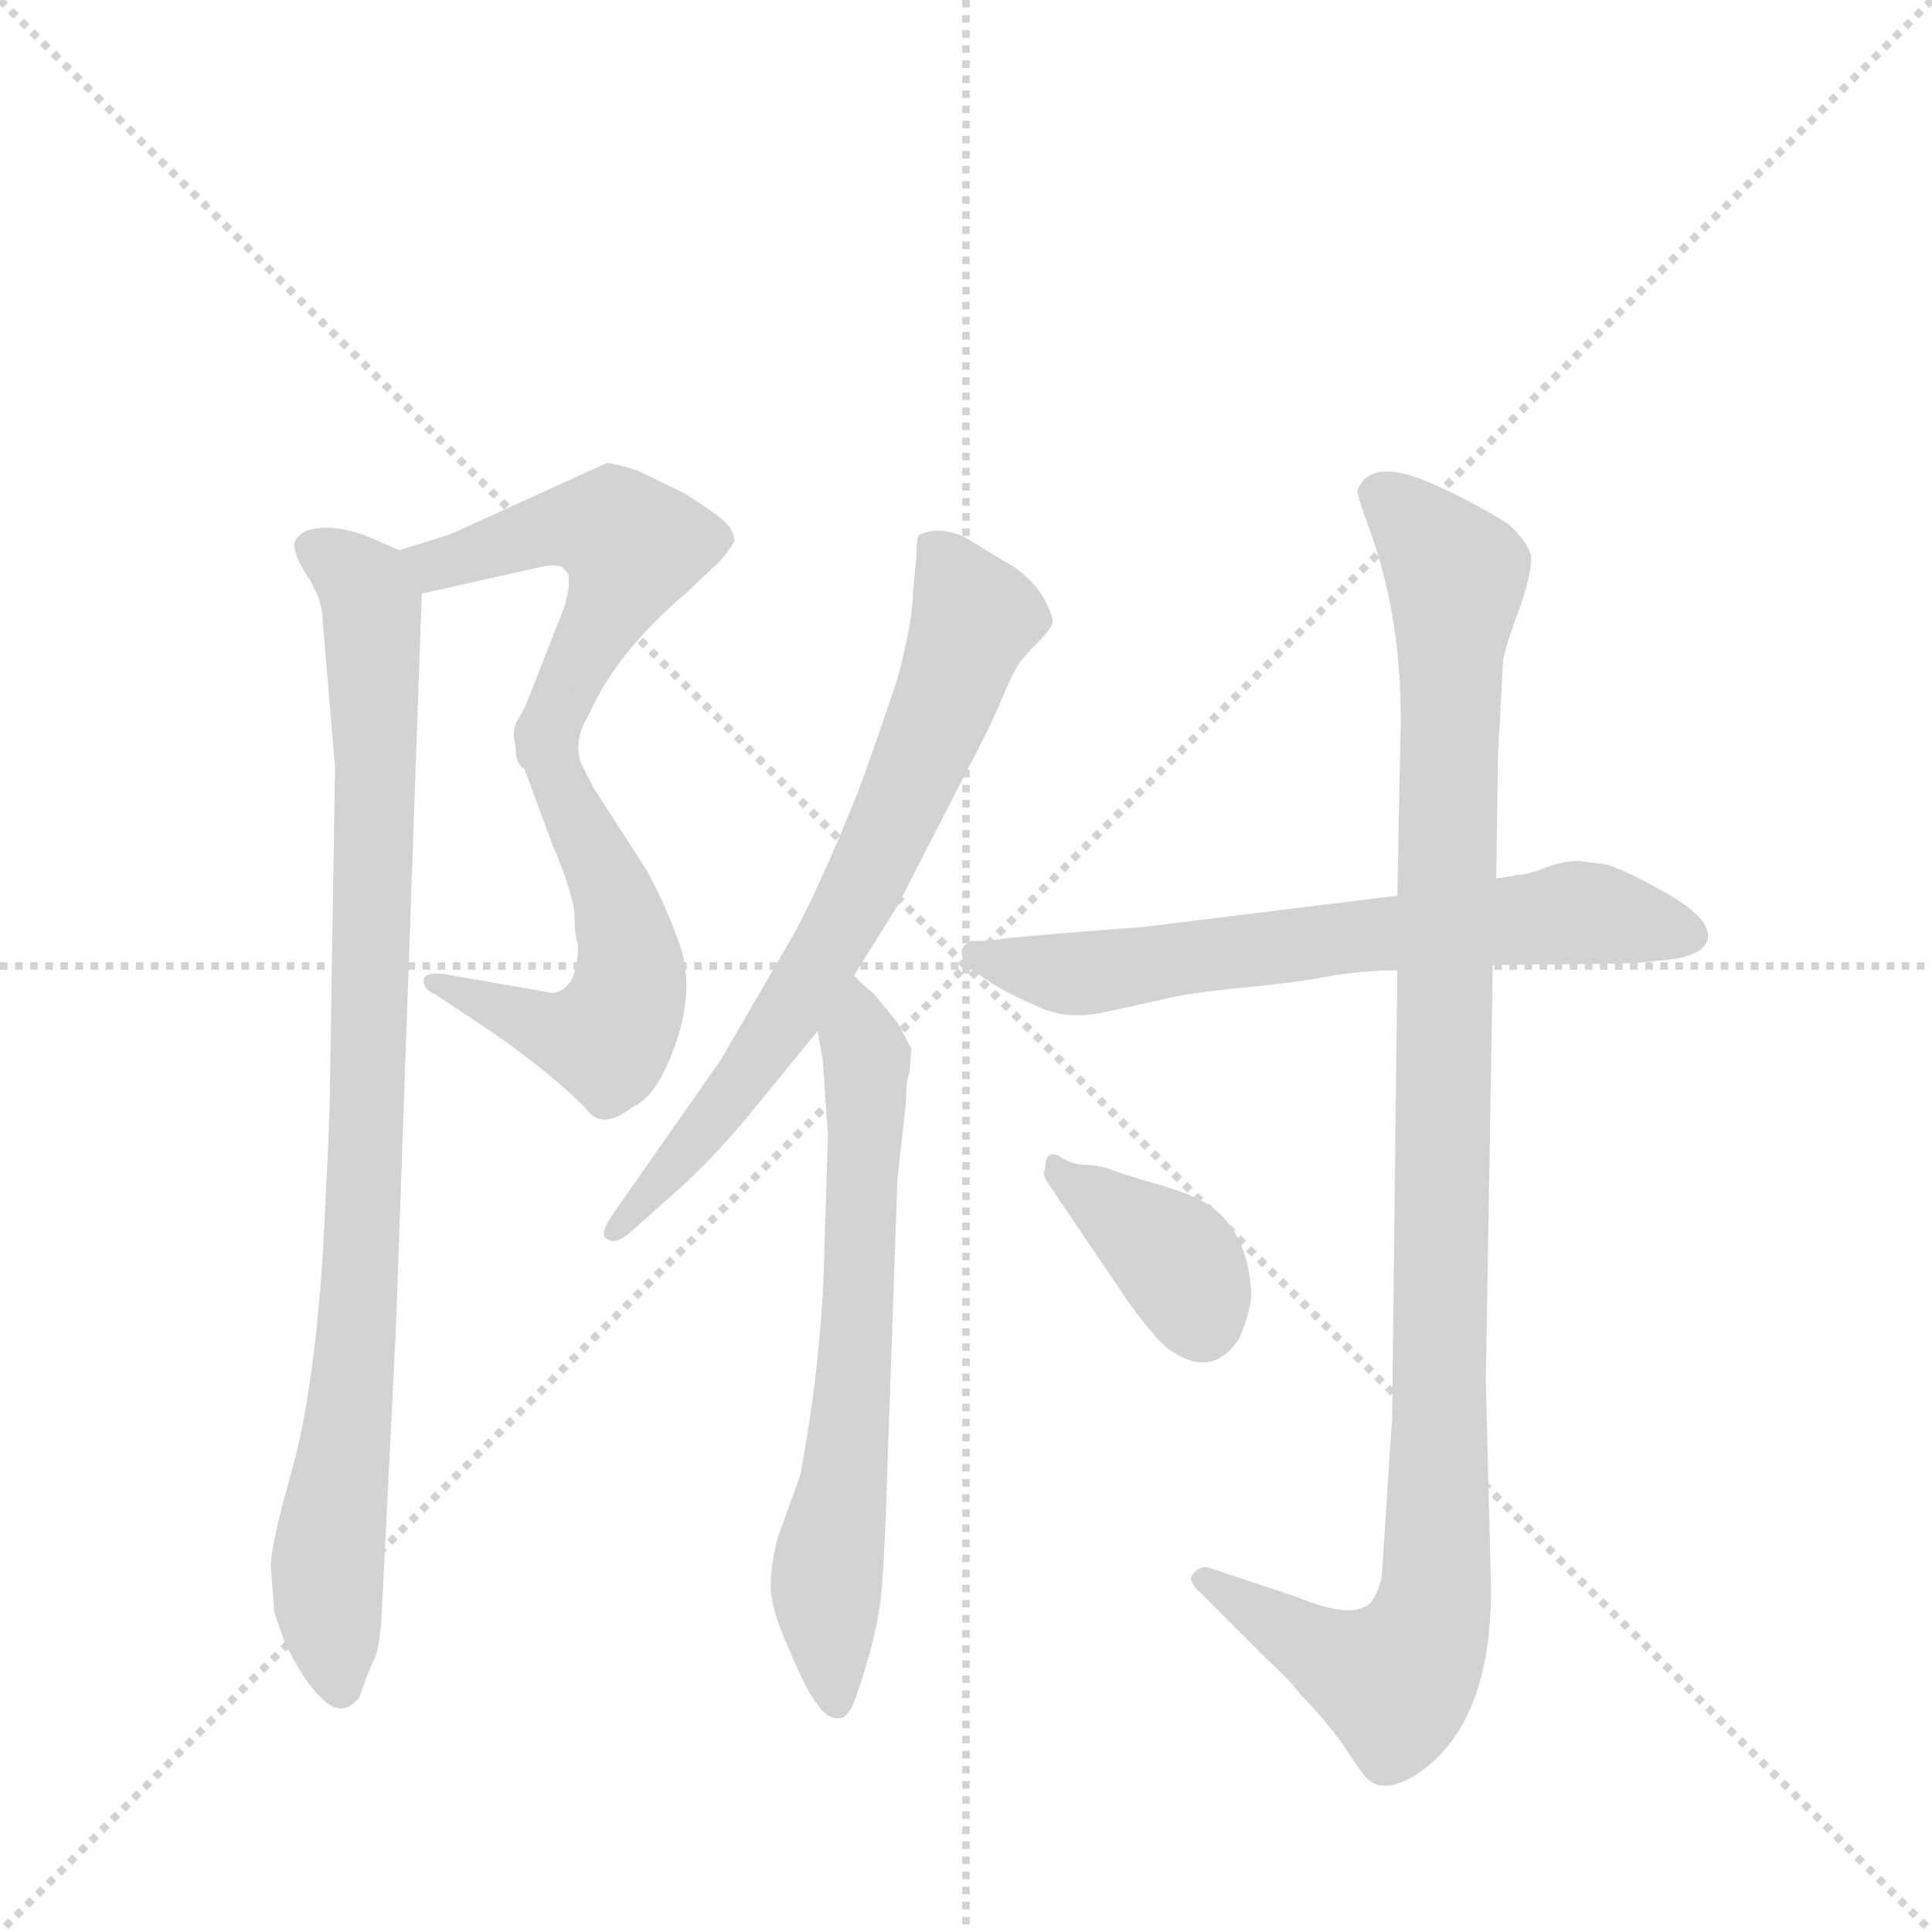 <svg version="1.1" viewBox="0 0 1024 1024" xmlns="http://www.w3.org/2000/svg">
  <g stroke="lightgray" stroke-dasharray="1,1" stroke-width="1" transform="scale(4, 4)">
    <line x1="0" y1="0" x2="256" y2="256"></line>
    <line x1="256" y1="0" x2="0" y2="256"></line>
    <line x1="128" y1="0" x2="128" y2="256"></line>
    <line x1="0" y1="128" x2="256" y2="128"></line>
  </g>
  <g transform="scale(0.92, -0.92) translate(60, -900)">
    <style type="text/css">
      
        @keyframes keyframes0 {
          from {
            stroke: blue;
            stroke-dashoffset: 516;
            stroke-width: 128;
          }
          63% {
            animation-timing-function: step-end;
            stroke: blue;
            stroke-dashoffset: 0;
            stroke-width: 128;
          }
          to {
            stroke: black;
            stroke-width: 1024;
          }
        }
        #make-me-a-hanzi-animation-0 {
          animation: keyframes0 0.67s both;
          animation-delay: 0s;
          animation-timing-function: linear;
        }
      
        @keyframes keyframes1 {
          from {
            stroke: blue;
            stroke-dashoffset: 560;
            stroke-width: 128;
          }
          65% {
            animation-timing-function: step-end;
            stroke: blue;
            stroke-dashoffset: 0;
            stroke-width: 128;
          }
          to {
            stroke: black;
            stroke-width: 1024;
          }
        }
        #make-me-a-hanzi-animation-1 {
          animation: keyframes1 0.706s both;
          animation-delay: 0.67s;
          animation-timing-function: linear;
        }
      
        @keyframes keyframes2 {
          from {
            stroke: blue;
            stroke-dashoffset: 930;
            stroke-width: 128;
          }
          75% {
            animation-timing-function: step-end;
            stroke: blue;
            stroke-dashoffset: 0;
            stroke-width: 128;
          }
          to {
            stroke: black;
            stroke-width: 1024;
          }
        }
        #make-me-a-hanzi-animation-2 {
          animation: keyframes2 1.007s both;
          animation-delay: 1.376s;
          animation-timing-function: linear;
        }
      
        @keyframes keyframes3 {
          from {
            stroke: blue;
            stroke-dashoffset: 716;
            stroke-width: 128;
          }
          70% {
            animation-timing-function: step-end;
            stroke: blue;
            stroke-dashoffset: 0;
            stroke-width: 128;
          }
          to {
            stroke: black;
            stroke-width: 1024;
          }
        }
        #make-me-a-hanzi-animation-3 {
          animation: keyframes3 0.833s both;
          animation-delay: 2.382s;
          animation-timing-function: linear;
        }
      
        @keyframes keyframes4 {
          from {
            stroke: blue;
            stroke-dashoffset: 666;
            stroke-width: 128;
          }
          68% {
            animation-timing-function: step-end;
            stroke: blue;
            stroke-dashoffset: 0;
            stroke-width: 128;
          }
          to {
            stroke: black;
            stroke-width: 1024;
          }
        }
        #make-me-a-hanzi-animation-4 {
          animation: keyframes4 0.792s both;
          animation-delay: 3.215s;
          animation-timing-function: linear;
        }
      
        @keyframes keyframes5 {
          from {
            stroke: blue;
            stroke-dashoffset: 673;
            stroke-width: 128;
          }
          69% {
            animation-timing-function: step-end;
            stroke: blue;
            stroke-dashoffset: 0;
            stroke-width: 128;
          }
          to {
            stroke: black;
            stroke-width: 1024;
          }
        }
        #make-me-a-hanzi-animation-5 {
          animation: keyframes5 0.798s both;
          animation-delay: 4.007s;
          animation-timing-function: linear;
        }
      
        @keyframes keyframes6 {
          from {
            stroke: blue;
            stroke-dashoffset: 1089;
            stroke-width: 128;
          }
          78% {
            animation-timing-function: step-end;
            stroke: blue;
            stroke-dashoffset: 0;
            stroke-width: 128;
          }
          to {
            stroke: black;
            stroke-width: 1024;
          }
        }
        #make-me-a-hanzi-animation-6 {
          animation: keyframes6 1.136s both;
          animation-delay: 4.805s;
          animation-timing-function: linear;
        }
      
        @keyframes keyframes7 {
          from {
            stroke: blue;
            stroke-dashoffset: 376;
            stroke-width: 128;
          }
          55% {
            animation-timing-function: step-end;
            stroke: blue;
            stroke-dashoffset: 0;
            stroke-width: 128;
          }
          to {
            stroke: black;
            stroke-width: 1024;
          }
        }
        #make-me-a-hanzi-animation-7 {
          animation: keyframes7 0.556s both;
          animation-delay: 5.941s;
          animation-timing-function: linear;
        }
      
    </style>
    
      <path d="M 183 558 L 250 573 Q 262 576 266 572 Q 270 567 265 550 L 243 494 Q 235 479 237 471 C 236 441 267 463 280 490 Q 296 525 336 559 L 355 577 Q 361 584 363 588 Q 363 594 358 599 Q 353 604 334 616 L 307 629 Q 291 634 289 633 L 199 592 L 170 583 C 141 574 154 551 183 558 Z" fill="lightgray"></path>
    
      <path d="M 237 471 L 258 414 Q 270 386 271 373 Q 271 360 273 356 Q 273 342 269 335 Q 264 328 258 328 L 195 339 Q 184 340 184 335 Q 184 330 191 327 L 224 305 Q 257 282 277 262 Q 286 248 304 262 Q 316 267 325 288 Q 343 329 330 360 Q 324 377 313 398 L 282 446 L 277 456 Q 268 470 280 490 C 293 517 227 499 237 471 Z" fill="lightgray"></path>
    
      <path d="M 126 541 L 133 458 L 130 268 Q 130 255 126 178 Q 121 101 109 56 Q 96 10 96 -2 L 98 -29 L 104 -46 Q 115 -69 126 -79 Q 137 -90 147 -78 Q 152 -63 156 -55 Q 159 -48 160 -28 L 168 132 L 183 558 C 184 577 184 577 170 583 L 154 590 Q 143 595 130 596 Q 117 596 113 592 Q 108 588 110 583 Q 111 577 119 565 Q 126 553 126 541 Z" fill="lightgray"></path>
    
      <path d="M 432 338 L 457 378 L 496 454 Q 510 480 517 497 Q 524 514 528 519 Q 531 523 538 530 Q 544 536 546 540 Q 548 543 541 556 Q 533 569 518 577 L 495 591 Q 480 597 470 592 Q 468 592 468 580 L 466 559 Q 466 543 457 509 Q 442 464 434 443 Q 413 391 398 363 L 355 289 L 292 199 Q 285 188 290 186 Q 294 183 302 189 L 321 206 Q 348 229 371 257 L 411 306 L 432 338 Z" fill="lightgray"></path>
    
      <path d="M 414 289 L 417 246 L 415 183 Q 414 119 401 50 L 388 14 Q 384 -1 384 -14 Q 384 -27 395 -51 Q 405 -75 411 -82 Q 416 -90 423 -90 Q 429 -90 433 -78 Q 446 -41 448 -15 Q 450 11 451 47 L 457 220 L 462 266 Q 462 278 464 282 L 465 296 L 457 311 L 443 328 Q 441 329 432 338 C 410 358 406 336 411 306 L 414 289 Z" fill="lightgray"></path>
    
      <path d="M 745 384 L 599 366 Q 518 360 510 358 L 500 358 Q 494 356 494 351 Q 497 338 538 320 Q 555 312 577 317 L 609 324 Q 624 328 656 331 Q 688 334 708 338 Q 727 341 745 341 L 800 344 L 879 345 L 901 347 Q 924 350 924 361 Q 924 372 899 386 Q 874 400 865 402 L 850 404 Q 840 404 830 400 Q 820 396 814 396 Q 805 394 802 394 L 745 384 Z" fill="lightgray"></path>
    
      <path d="M 747 485 L 745 384 L 745 341 L 742 83 L 736 -9 Q 733 -20 729 -24 Q 718 -33 687 -20 L 636 -3 Q 632 -2 628 -6 Q 623 -10 632 -18 L 668 -54 Q 685 -70 689 -76 Q 701 -88 713 -104 Q 724 -121 727 -124 Q 737 -135 758 -121 Q 799 -92 799 -16 L 796 105 L 800 344 L 802 394 L 803 465 L 806 520 Q 808 530 816 551 Q 823 572 822 580 Q 820 588 809 598 Q 794 608 766 621 Q 737 634 726 624 Q 722 619 722 617 Q 722 614 729 595 Q 747 546 747 485 Z" fill="lightgray"></path>
    
      <path d="M 542 226 Q 540 224 544 218 L 590 150 Q 608 125 616 121 Q 639 106 654 129 Q 660 143 661 154 Q 659 191 636 206 Q 627 212 606 218 Q 585 224 578 227 Q 570 229 564 229 Q 558 229 550 234 Q 542 238 542 226 Z" fill="lightgray"></path>
    
    
      <clipPath id="make-me-a-hanzi-clip-0">
        <path d="M 183 558 L 250 573 Q 262 576 266 572 Q 270 567 265 550 L 243 494 Q 235 479 237 471 C 236 441 267 463 280 490 Q 296 525 336 559 L 355 577 Q 361 584 363 588 Q 363 594 358 599 Q 353 604 334 616 L 307 629 Q 291 634 289 633 L 199 592 L 170 583 C 141 574 154 551 183 558 Z"></path>
      </clipPath>
      <path clip-path="url(#make-me-a-hanzi-clip-0)" d="M 179 580 L 191 574 L 266 597 L 298 592 L 304 582 L 297 562 L 266 502 L 246 485 L 244 476" fill="none" id="make-me-a-hanzi-animation-0" stroke-dasharray="388 776" stroke-linecap="round"></path>
    
      <clipPath id="make-me-a-hanzi-clip-1">
        <path d="M 237 471 L 258 414 Q 270 386 271 373 Q 271 360 273 356 Q 273 342 269 335 Q 264 328 258 328 L 195 339 Q 184 340 184 335 Q 184 330 191 327 L 224 305 Q 257 282 277 262 Q 286 248 304 262 Q 316 267 325 288 Q 343 329 330 360 Q 324 377 313 398 L 282 446 L 277 456 Q 268 470 280 490 C 293 517 227 499 237 471 Z"></path>
      </clipPath>
      <path clip-path="url(#make-me-a-hanzi-clip-1)" d="M 274 485 L 258 462 L 302 356 L 302 329 L 294 308 L 288 302 L 254 307 L 191 334" fill="none" id="make-me-a-hanzi-animation-1" stroke-dasharray="432 864" stroke-linecap="round"></path>
    
      <clipPath id="make-me-a-hanzi-clip-2">
        <path d="M 126 541 L 133 458 L 130 268 Q 130 255 126 178 Q 121 101 109 56 Q 96 10 96 -2 L 98 -29 L 104 -46 Q 115 -69 126 -79 Q 137 -90 147 -78 Q 152 -63 156 -55 Q 159 -48 160 -28 L 168 132 L 183 558 C 184 577 184 577 170 583 L 154 590 Q 143 595 130 596 Q 117 596 113 592 Q 108 588 110 583 Q 111 577 119 565 Q 126 553 126 541 Z"></path>
      </clipPath>
      <path clip-path="url(#make-me-a-hanzi-clip-2)" d="M 120 585 L 148 565 L 154 551 L 157 472 L 150 204 L 129 6 L 136 -72" fill="none" id="make-me-a-hanzi-animation-2" stroke-dasharray="802 1604" stroke-linecap="round"></path>
    
      <clipPath id="make-me-a-hanzi-clip-3">
        <path d="M 432 338 L 457 378 L 496 454 Q 510 480 517 497 Q 524 514 528 519 Q 531 523 538 530 Q 544 536 546 540 Q 548 543 541 556 Q 533 569 518 577 L 495 591 Q 480 597 470 592 Q 468 592 468 580 L 466 559 Q 466 543 457 509 Q 442 464 434 443 Q 413 391 398 363 L 355 289 L 292 199 Q 285 188 290 186 Q 294 183 302 189 L 321 206 Q 348 229 371 257 L 411 306 L 432 338 Z"></path>
      </clipPath>
      <path clip-path="url(#make-me-a-hanzi-clip-3)" d="M 477 585 L 502 544 L 452 421 L 419 356 L 373 286 L 295 192" fill="none" id="make-me-a-hanzi-animation-3" stroke-dasharray="588 1176" stroke-linecap="round"></path>
    
      <clipPath id="make-me-a-hanzi-clip-4">
        <path d="M 414 289 L 417 246 L 415 183 Q 414 119 401 50 L 388 14 Q 384 -1 384 -14 Q 384 -27 395 -51 Q 405 -75 411 -82 Q 416 -90 423 -90 Q 429 -90 433 -78 Q 446 -41 448 -15 Q 450 11 451 47 L 457 220 L 462 266 Q 462 278 464 282 L 465 296 L 457 311 L 443 328 Q 441 329 432 338 C 410 358 406 336 411 306 L 414 289 Z"></path>
      </clipPath>
      <path clip-path="url(#make-me-a-hanzi-clip-4)" d="M 434 329 L 440 290 L 436 166 L 416 -10 L 422 -79" fill="none" id="make-me-a-hanzi-animation-4" stroke-dasharray="538 1076" stroke-linecap="round"></path>
    
      <clipPath id="make-me-a-hanzi-clip-5">
        <path d="M 745 384 L 599 366 Q 518 360 510 358 L 500 358 Q 494 356 494 351 Q 497 338 538 320 Q 555 312 577 317 L 609 324 Q 624 328 656 331 Q 688 334 708 338 Q 727 341 745 341 L 800 344 L 879 345 L 901 347 Q 924 350 924 361 Q 924 372 899 386 Q 874 400 865 402 L 850 404 Q 840 404 830 400 Q 820 396 814 396 Q 805 394 802 394 L 745 384 Z"></path>
      </clipPath>
      <path clip-path="url(#make-me-a-hanzi-clip-5)" d="M 501 351 L 558 339 L 843 374 L 913 361" fill="none" id="make-me-a-hanzi-animation-5" stroke-dasharray="545 1090" stroke-linecap="round"></path>
    
      <clipPath id="make-me-a-hanzi-clip-6">
        <path d="M 747 485 L 745 384 L 745 341 L 742 83 L 736 -9 Q 733 -20 729 -24 Q 718 -33 687 -20 L 636 -3 Q 632 -2 628 -6 Q 623 -10 632 -18 L 668 -54 Q 685 -70 689 -76 Q 701 -88 713 -104 Q 724 -121 727 -124 Q 737 -135 758 -121 Q 799 -92 799 -16 L 796 105 L 800 344 L 802 394 L 803 465 L 806 520 Q 808 530 816 551 Q 823 572 822 580 Q 820 588 809 598 Q 794 608 766 621 Q 737 634 726 624 Q 722 619 722 617 Q 722 614 729 595 Q 747 546 747 485 Z"></path>
      </clipPath>
      <path clip-path="url(#make-me-a-hanzi-clip-6)" d="M 732 616 L 750 604 L 779 567 L 766 -25 L 744 -68 L 706 -54 L 634 -11" fill="none" id="make-me-a-hanzi-animation-6" stroke-dasharray="961 1922" stroke-linecap="round"></path>
    
      <clipPath id="make-me-a-hanzi-clip-7">
        <path d="M 542 226 Q 540 224 544 218 L 590 150 Q 608 125 616 121 Q 639 106 654 129 Q 660 143 661 154 Q 659 191 636 206 Q 627 212 606 218 Q 585 224 578 227 Q 570 229 564 229 Q 558 229 550 234 Q 542 238 542 226 Z"></path>
      </clipPath>
      <path clip-path="url(#make-me-a-hanzi-clip-7)" d="M 552 224 L 620 172 L 632 140" fill="none" id="make-me-a-hanzi-animation-7" stroke-dasharray="248 496" stroke-linecap="round"></path>
    
  </g>
</svg>